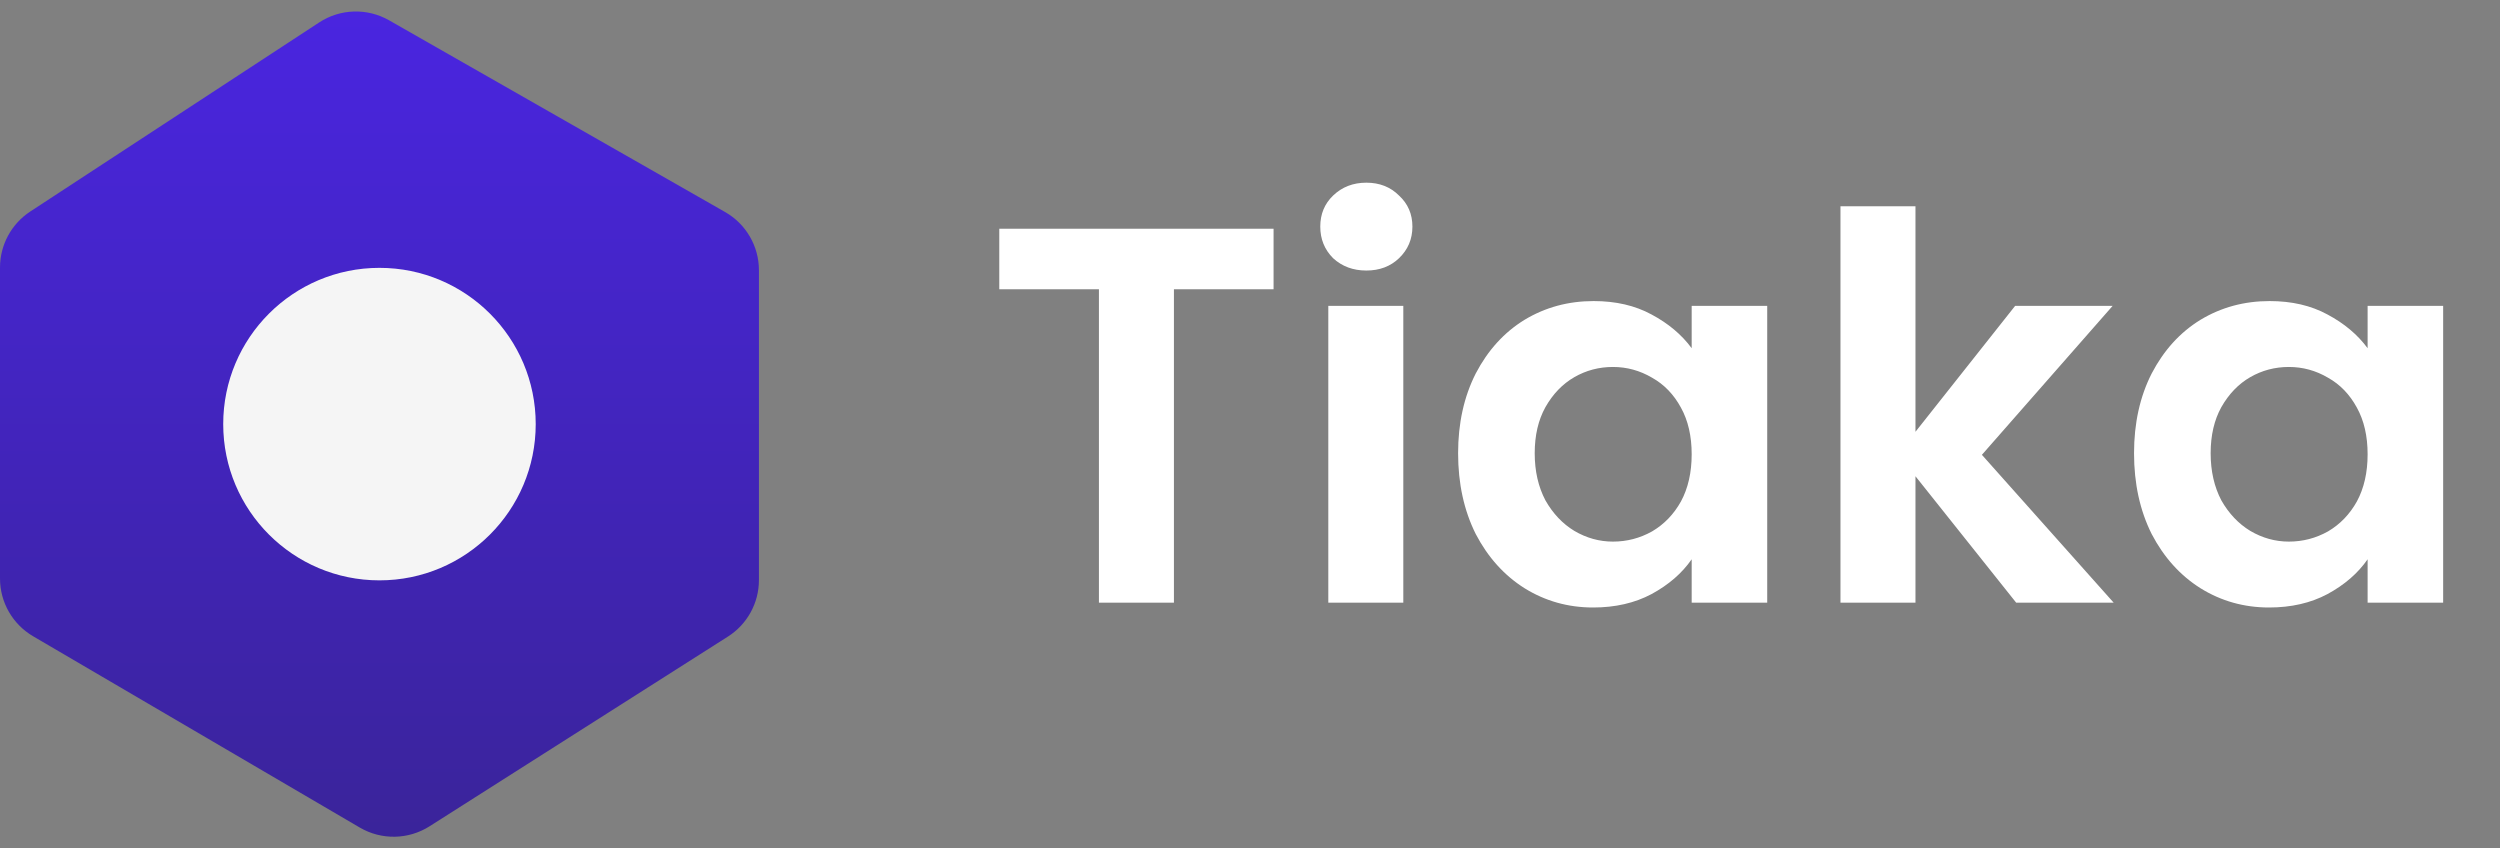 <svg width="112" height="38" viewBox="0 0 112 38" fill="none" xmlns="http://www.w3.org/2000/svg">
<rect x="0" y="0" width="112" height="38" fill="#808080" stroke="none"/>
<path d="M0 11.986V25.917C0 26.982 0.565 27.967 1.484 28.505L16.119 37.075C17.089 37.643 18.295 37.621 19.244 37.018L32.609 28.52C33.475 27.97 34 27.015 34 25.989V12.106C34 11.029 33.422 10.034 32.487 9.5L17.43 0.909C16.451 0.351 15.243 0.388 14.3 1.005L1.357 9.475C0.51 10.03 0 10.973 0 11.986Z" fill="url(#paint0_linear_378_173)"/>
<circle cx="17" cy="19" r="7" fill="#F5F5F5"/>
<path d="M57.056 10.248V12.96H52.592V27H49.232V12.96H44.768V10.248H57.056ZM61.212 12.12C60.62 12.12 60.124 11.936 59.724 11.568C59.34 11.184 59.148 10.712 59.148 10.152C59.148 9.592 59.34 9.128 59.724 8.76C60.124 8.376 60.62 8.184 61.212 8.184C61.804 8.184 62.292 8.376 62.676 8.76C63.076 9.128 63.276 9.592 63.276 10.152C63.276 10.712 63.076 11.184 62.676 11.568C62.292 11.936 61.804 12.12 61.212 12.12ZM62.868 13.704V27H59.508V13.704H62.868ZM65.323 20.304C65.323 18.96 65.587 17.768 66.115 16.728C66.659 15.688 67.387 14.888 68.299 14.328C69.227 13.768 70.259 13.488 71.395 13.488C72.387 13.488 73.251 13.688 73.987 14.088C74.739 14.488 75.339 14.992 75.787 15.6V13.704H79.171V27H75.787V25.056C75.355 25.68 74.755 26.2 73.987 26.616C73.235 27.016 72.363 27.216 71.371 27.216C70.251 27.216 69.227 26.928 68.299 26.352C67.387 25.776 66.659 24.968 66.115 23.928C65.587 22.872 65.323 21.664 65.323 20.304ZM75.787 20.352C75.787 19.536 75.627 18.84 75.307 18.264C74.987 17.672 74.555 17.224 74.011 16.92C73.467 16.6 72.883 16.44 72.259 16.44C71.635 16.44 71.059 16.592 70.531 16.896C70.003 17.2 69.571 17.648 69.235 18.24C68.915 18.816 68.755 19.504 68.755 20.304C68.755 21.104 68.915 21.808 69.235 22.416C69.571 23.008 70.003 23.464 70.531 23.784C71.075 24.104 71.651 24.264 72.259 24.264C72.883 24.264 73.467 24.112 74.011 23.808C74.555 23.488 74.987 23.04 75.307 22.464C75.627 21.872 75.787 21.168 75.787 20.352ZM90.325 27L85.813 21.336V27H82.453V9.24H85.813V19.344L90.277 13.704H94.645L88.789 20.376L94.693 27H90.325ZM95.605 20.304C95.605 18.96 95.868 17.768 96.397 16.728C96.941 15.688 97.668 14.888 98.581 14.328C99.508 13.768 100.541 13.488 101.677 13.488C102.669 13.488 103.533 13.688 104.269 14.088C105.021 14.488 105.621 14.992 106.069 15.6V13.704H109.453V27H106.069V25.056C105.637 25.68 105.037 26.2 104.269 26.616C103.517 27.016 102.645 27.216 101.653 27.216C100.533 27.216 99.508 26.928 98.581 26.352C97.668 25.776 96.941 24.968 96.397 23.928C95.868 22.872 95.605 21.664 95.605 20.304ZM106.069 20.352C106.069 19.536 105.909 18.84 105.589 18.264C105.269 17.672 104.837 17.224 104.293 16.92C103.749 16.6 103.165 16.44 102.541 16.44C101.917 16.44 101.341 16.592 100.812 16.896C100.285 17.2 99.853 17.648 99.516 18.24C99.197 18.816 99.037 19.504 99.037 20.304C99.037 21.104 99.197 21.808 99.516 22.416C99.853 23.008 100.285 23.464 100.812 23.784C101.357 24.104 101.933 24.264 102.541 24.264C103.165 24.264 103.749 24.112 104.293 23.808C104.837 23.488 105.269 23.04 105.589 22.464C105.909 21.872 106.069 21.168 106.069 20.352Z" fill="white"/>
<defs>
<linearGradient id="paint0_linear_378_173" x1="17" y1="0" x2="17" y2="38" gradientUnits="userSpaceOnUse">
<stop stop-color="#4A25E1"/>
<stop offset="1" stop-color="#3A2499"/>
</linearGradient>
</defs>
</svg>
